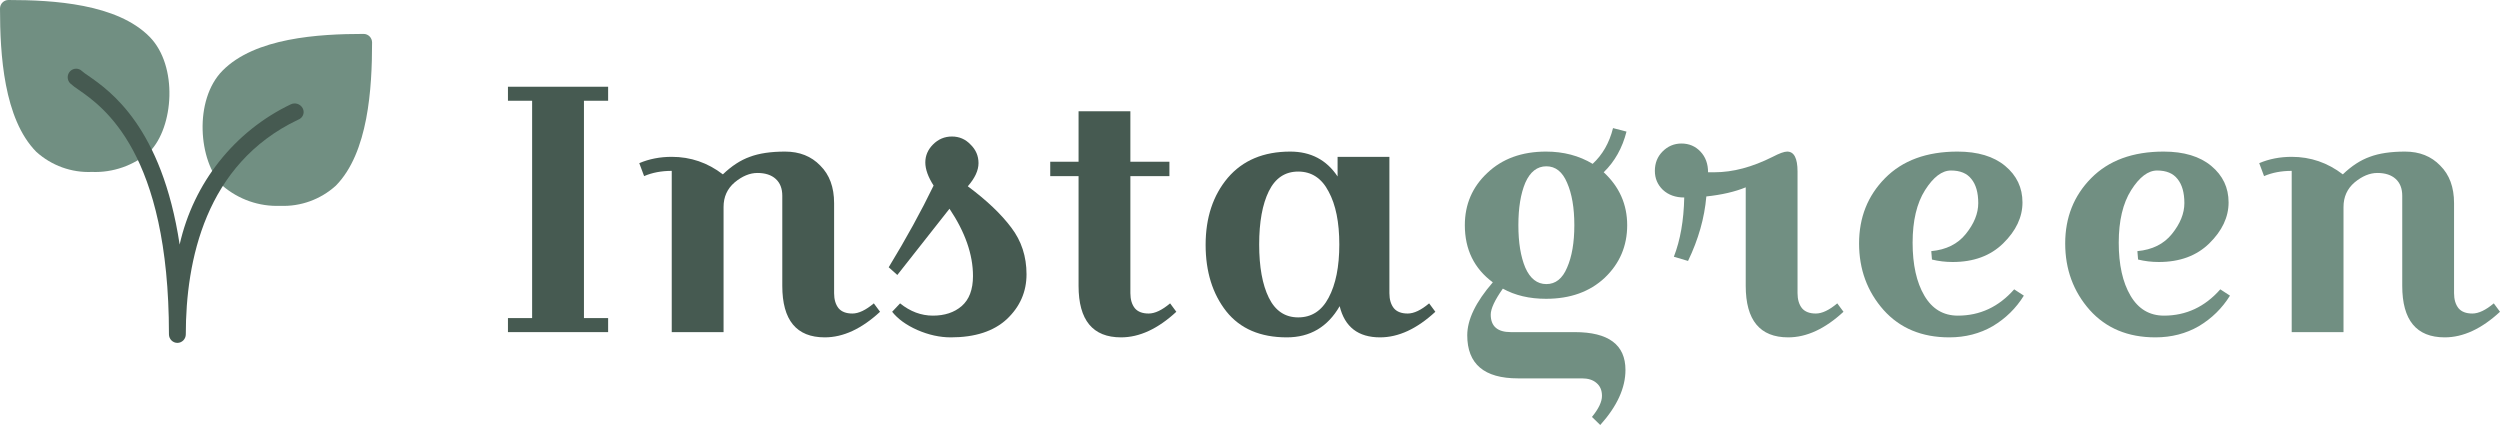 <svg width="200" height="34" viewBox="0 0 200 34" fill="none" xmlns="http://www.w3.org/2000/svg">
<path d="M11.966 2.943C9.366 0.306 4.277 0 0.676 0C0.303 0 0 0.307 0 0.686C0 4.341 0.301 9.505 2.901 12.144C4.121 13.247 5.716 13.825 7.349 13.755C9.032 13.823 10.68 13.248 11.966 12.144C13.903 10.177 14.258 5.27 11.966 2.943Z" fill="#718F82"/>
<path d="M29.09 2.713C25.488 2.713 20.399 3.019 17.798 5.656C15.501 7.988 15.861 12.889 17.798 14.855C19.085 15.959 20.733 16.534 22.417 16.467C24.049 16.536 25.645 15.958 26.865 14.855C29.466 12.216 29.766 7.053 29.766 3.397C29.765 3.019 29.463 2.713 29.09 2.713Z" fill="#718F82"/>
<path d="M14.192 27.431C13.819 27.431 13.516 27.124 13.516 26.745C13.516 12.2 8.26 8.55 6.281 7.177C6.042 7.023 5.816 6.849 5.605 6.658C5.346 6.385 5.353 5.951 5.622 5.688C5.884 5.431 6.299 5.431 6.561 5.688C6.713 5.819 6.875 5.938 7.045 6.046C8.802 7.265 12.941 10.139 14.372 19.564C15.478 14.636 18.757 10.499 23.263 8.346C23.608 8.181 24.02 8.313 24.209 8.649C24.38 8.955 24.274 9.343 23.973 9.517C23.962 9.523 23.95 9.529 23.939 9.535L23.829 9.587C16.42 13.122 14.864 20.868 14.864 26.745C14.864 27.122 14.564 27.429 14.192 27.431Z" fill="#465A51"/>
<path d="M40.636 8.06V6.939H48.65V8.06H46.716V25.447H48.65V26.569H40.636V25.447H42.57V8.06H40.636Z" fill="#465A51"/>
<path d="M53.739 12.547C55.25 12.547 56.614 13.014 57.83 13.949C58.53 13.276 59.248 12.809 59.985 12.547C60.722 12.267 61.662 12.127 62.804 12.127C63.965 12.127 64.904 12.5 65.623 13.248C66.36 13.977 66.728 14.977 66.728 16.249V23.456C66.728 23.961 66.848 24.363 67.087 24.662C67.327 24.942 67.695 25.082 68.193 25.082C68.69 25.082 69.261 24.811 69.906 24.269L70.404 24.942C68.93 26.307 67.456 26.989 65.982 26.989C63.716 26.989 62.583 25.615 62.583 22.867V15.66C62.583 15.08 62.408 14.632 62.058 14.314C61.708 13.996 61.219 13.837 60.593 13.837C59.985 13.837 59.377 14.089 58.769 14.594C58.179 15.099 57.885 15.753 57.885 16.557V26.569H53.739V13.669C52.91 13.669 52.173 13.809 51.529 14.089L51.142 13.052C51.934 12.715 52.8 12.547 53.739 12.547Z" fill="#465A51"/>
<path d="M74.688 14.847C74.246 14.155 74.025 13.538 74.025 12.996C74.025 12.454 74.228 11.977 74.633 11.566C75.057 11.136 75.563 10.921 76.153 10.921C76.742 10.921 77.24 11.136 77.645 11.566C78.069 11.977 78.281 12.472 78.281 13.052C78.281 13.631 77.995 14.248 77.424 14.903C78.935 16.024 80.096 17.128 80.906 18.212C81.717 19.277 82.122 20.521 82.122 21.942C82.122 23.344 81.597 24.54 80.547 25.531C79.497 26.503 78.004 26.989 76.07 26.989C75.186 26.989 74.292 26.793 73.389 26.4C72.505 26.008 71.832 25.522 71.372 24.942L72.007 24.269C72.818 24.923 73.693 25.251 74.633 25.251C75.572 25.251 76.337 24.998 76.927 24.493C77.535 23.97 77.839 23.166 77.839 22.082C77.839 20.362 77.212 18.567 75.959 16.698L71.786 21.998L71.096 21.381C72.496 19.081 73.693 16.903 74.688 14.847Z" fill="#465A51"/>
<path d="M84.019 14.089V12.94H86.285V8.902H90.43V12.94H93.553V14.089H90.43V23.456C90.43 23.961 90.55 24.363 90.79 24.662C91.029 24.942 91.397 25.082 91.895 25.082C92.392 25.082 92.964 24.811 93.608 24.269L94.106 24.942C92.632 26.307 91.158 26.989 89.684 26.989C87.418 26.989 86.285 25.615 86.285 22.867V14.089H84.019Z" fill="#465A51"/>
<path d="M111.152 12.547V23.456C111.152 23.961 111.272 24.363 111.512 24.662C111.751 24.942 112.12 25.082 112.617 25.082C113.114 25.082 113.686 24.811 114.33 24.269L114.828 24.942C113.354 26.307 111.88 26.989 110.406 26.989C108.656 26.989 107.578 26.157 107.173 24.493C106.215 26.157 104.805 26.989 102.945 26.989C100.826 26.989 99.214 26.297 98.108 24.914C97.003 23.512 96.45 21.736 96.45 19.586C96.45 17.417 97.04 15.632 98.219 14.23C99.416 12.828 101.084 12.127 103.221 12.127C104.861 12.127 106.123 12.79 107.007 14.117V12.547H111.152ZM101.507 15.295C100.992 16.342 100.734 17.763 100.734 19.558C100.734 21.353 100.992 22.773 101.507 23.82C102.023 24.867 102.806 25.391 103.856 25.391C104.925 25.391 105.736 24.867 106.288 23.82C106.86 22.755 107.145 21.334 107.145 19.558C107.145 17.782 106.86 16.37 106.288 15.323C105.736 14.258 104.925 13.725 103.856 13.725C102.806 13.725 102.023 14.248 101.507 15.295Z" fill="#465A51"/>
<path d="M126.555 30.27H121.443C118.734 30.27 117.38 29.12 117.38 26.821C117.38 25.568 118.062 24.157 119.425 22.587C117.933 21.483 117.187 19.96 117.187 18.015C117.187 16.352 117.785 14.959 118.983 13.837C120.18 12.697 121.747 12.127 123.681 12.127C125.081 12.127 126.325 12.454 127.412 13.108C128.204 12.379 128.748 11.425 129.042 10.248L130.12 10.528C129.788 11.837 129.181 12.921 128.296 13.781C129.549 14.94 130.175 16.352 130.175 18.015C130.175 19.679 129.577 21.081 128.379 22.222C127.182 23.344 125.615 23.904 123.681 23.904C122.354 23.904 121.203 23.633 120.227 23.091C119.582 24.007 119.259 24.699 119.259 25.166C119.259 26.101 119.794 26.569 120.862 26.569H125.975C128.683 26.569 130.037 27.578 130.037 29.597C130.037 31.037 129.365 32.504 128.02 34L127.357 33.355C127.891 32.701 128.158 32.14 128.158 31.672C128.158 31.224 128.011 30.878 127.716 30.635C127.439 30.392 127.053 30.27 126.555 30.27ZM122.023 14.622C121.654 15.501 121.47 16.632 121.47 18.015C121.47 19.399 121.654 20.53 122.023 21.409C122.41 22.287 122.972 22.727 123.709 22.727C124.446 22.727 124.998 22.287 125.367 21.409C125.754 20.53 125.947 19.399 125.947 18.015C125.947 16.632 125.754 15.501 125.367 14.622C124.998 13.744 124.446 13.304 123.709 13.304C122.972 13.304 122.41 13.744 122.023 14.622Z" fill="#718F82"/>
<path d="M142.974 12.127C143.527 12.127 143.803 12.659 143.803 13.725V23.456C143.803 23.961 143.923 24.363 144.162 24.662C144.402 24.942 144.77 25.082 145.268 25.082C145.765 25.082 146.336 24.811 146.981 24.269L147.479 24.942C146.005 26.307 144.531 26.989 143.057 26.989C140.791 26.989 139.658 25.615 139.658 22.867V14.987C138.792 15.342 137.742 15.585 136.507 15.716C136.36 17.436 135.872 19.156 135.043 20.876L133.909 20.539C134.425 19.212 134.702 17.632 134.739 15.8C134.038 15.8 133.467 15.595 133.025 15.183C132.601 14.772 132.389 14.267 132.389 13.669C132.389 13.052 132.592 12.538 132.997 12.127C133.421 11.697 133.928 11.482 134.517 11.482C135.125 11.482 135.632 11.697 136.037 12.127C136.443 12.556 136.645 13.108 136.645 13.781H137.17C138.626 13.781 140.174 13.37 141.813 12.547C142.348 12.267 142.734 12.127 142.974 12.127Z" fill="#718F82"/>
<path d="M154.502 20.091C155.699 19.979 156.62 19.52 157.265 18.717C157.929 17.894 158.26 17.071 158.26 16.249C158.26 15.408 158.076 14.762 157.707 14.314C157.357 13.865 156.814 13.641 156.077 13.641C155.358 13.641 154.668 14.164 154.004 15.211C153.341 16.258 153.009 17.66 153.009 19.418C153.009 21.175 153.323 22.587 153.949 23.652C154.575 24.718 155.469 25.251 156.63 25.251C158.398 25.251 159.9 24.549 161.134 23.147L161.908 23.652C161.282 24.662 160.453 25.475 159.421 26.092C158.389 26.69 157.228 26.989 155.939 26.989C153.746 26.989 151.996 26.26 150.688 24.802C149.38 23.325 148.726 21.549 148.726 19.474C148.726 17.399 149.417 15.66 150.799 14.258C152.199 12.837 154.133 12.127 156.602 12.127C158.223 12.127 159.495 12.51 160.416 13.276C161.337 14.043 161.798 15.015 161.798 16.193C161.798 17.37 161.282 18.464 160.25 19.474C159.237 20.465 157.892 20.96 156.215 20.96C155.644 20.96 155.091 20.895 154.557 20.764L154.502 20.091Z" fill="#718F82"/>
<path d="M170.991 20.091C172.189 19.979 173.11 19.52 173.755 18.717C174.418 17.894 174.75 17.071 174.75 16.249C174.75 15.408 174.566 14.762 174.197 14.314C173.847 13.865 173.304 13.641 172.567 13.641C171.848 13.641 171.157 14.164 170.494 15.211C169.831 16.258 169.499 17.66 169.499 19.418C169.499 21.175 169.812 22.587 170.439 23.652C171.065 24.718 171.959 25.251 173.119 25.251C174.888 25.251 176.39 24.549 177.624 23.147L178.398 23.652C177.771 24.662 176.942 25.475 175.911 26.092C174.879 26.69 173.718 26.989 172.428 26.989C170.236 26.989 168.486 26.26 167.178 24.802C165.87 23.325 165.216 21.549 165.216 19.474C165.216 17.399 165.906 15.66 167.288 14.258C168.688 12.837 170.623 12.127 173.092 12.127C174.713 12.127 175.984 12.51 176.905 13.276C177.827 14.043 178.287 15.015 178.287 16.193C178.287 17.37 177.771 18.464 176.74 19.474C175.726 20.465 174.381 20.96 172.705 20.96C172.134 20.96 171.581 20.895 171.047 20.764L170.991 20.091Z" fill="#718F82"/>
<path d="M183.336 12.547C184.846 12.547 186.21 13.014 187.426 13.949C188.126 13.276 188.844 12.809 189.581 12.547C190.318 12.267 191.258 12.127 192.4 12.127C193.561 12.127 194.501 12.5 195.219 13.248C195.956 13.977 196.324 14.977 196.324 16.249V23.456C196.324 23.961 196.444 24.363 196.684 24.662C196.923 24.942 197.292 25.082 197.789 25.082C198.287 25.082 198.858 24.811 199.503 24.269L200 24.942C198.526 26.307 197.052 26.989 195.578 26.989C193.312 26.989 192.179 25.615 192.179 22.867V15.66C192.179 15.08 192.004 14.632 191.654 14.314C191.304 13.996 190.816 13.837 190.189 13.837C189.581 13.837 188.973 14.089 188.365 14.594C187.776 15.099 187.481 15.753 187.481 16.557V26.569H183.336V13.669C182.507 13.669 181.77 13.809 181.125 14.089L180.738 13.052C181.53 12.715 182.396 12.547 183.336 12.547Z" fill="#718F82"/>
</svg>
